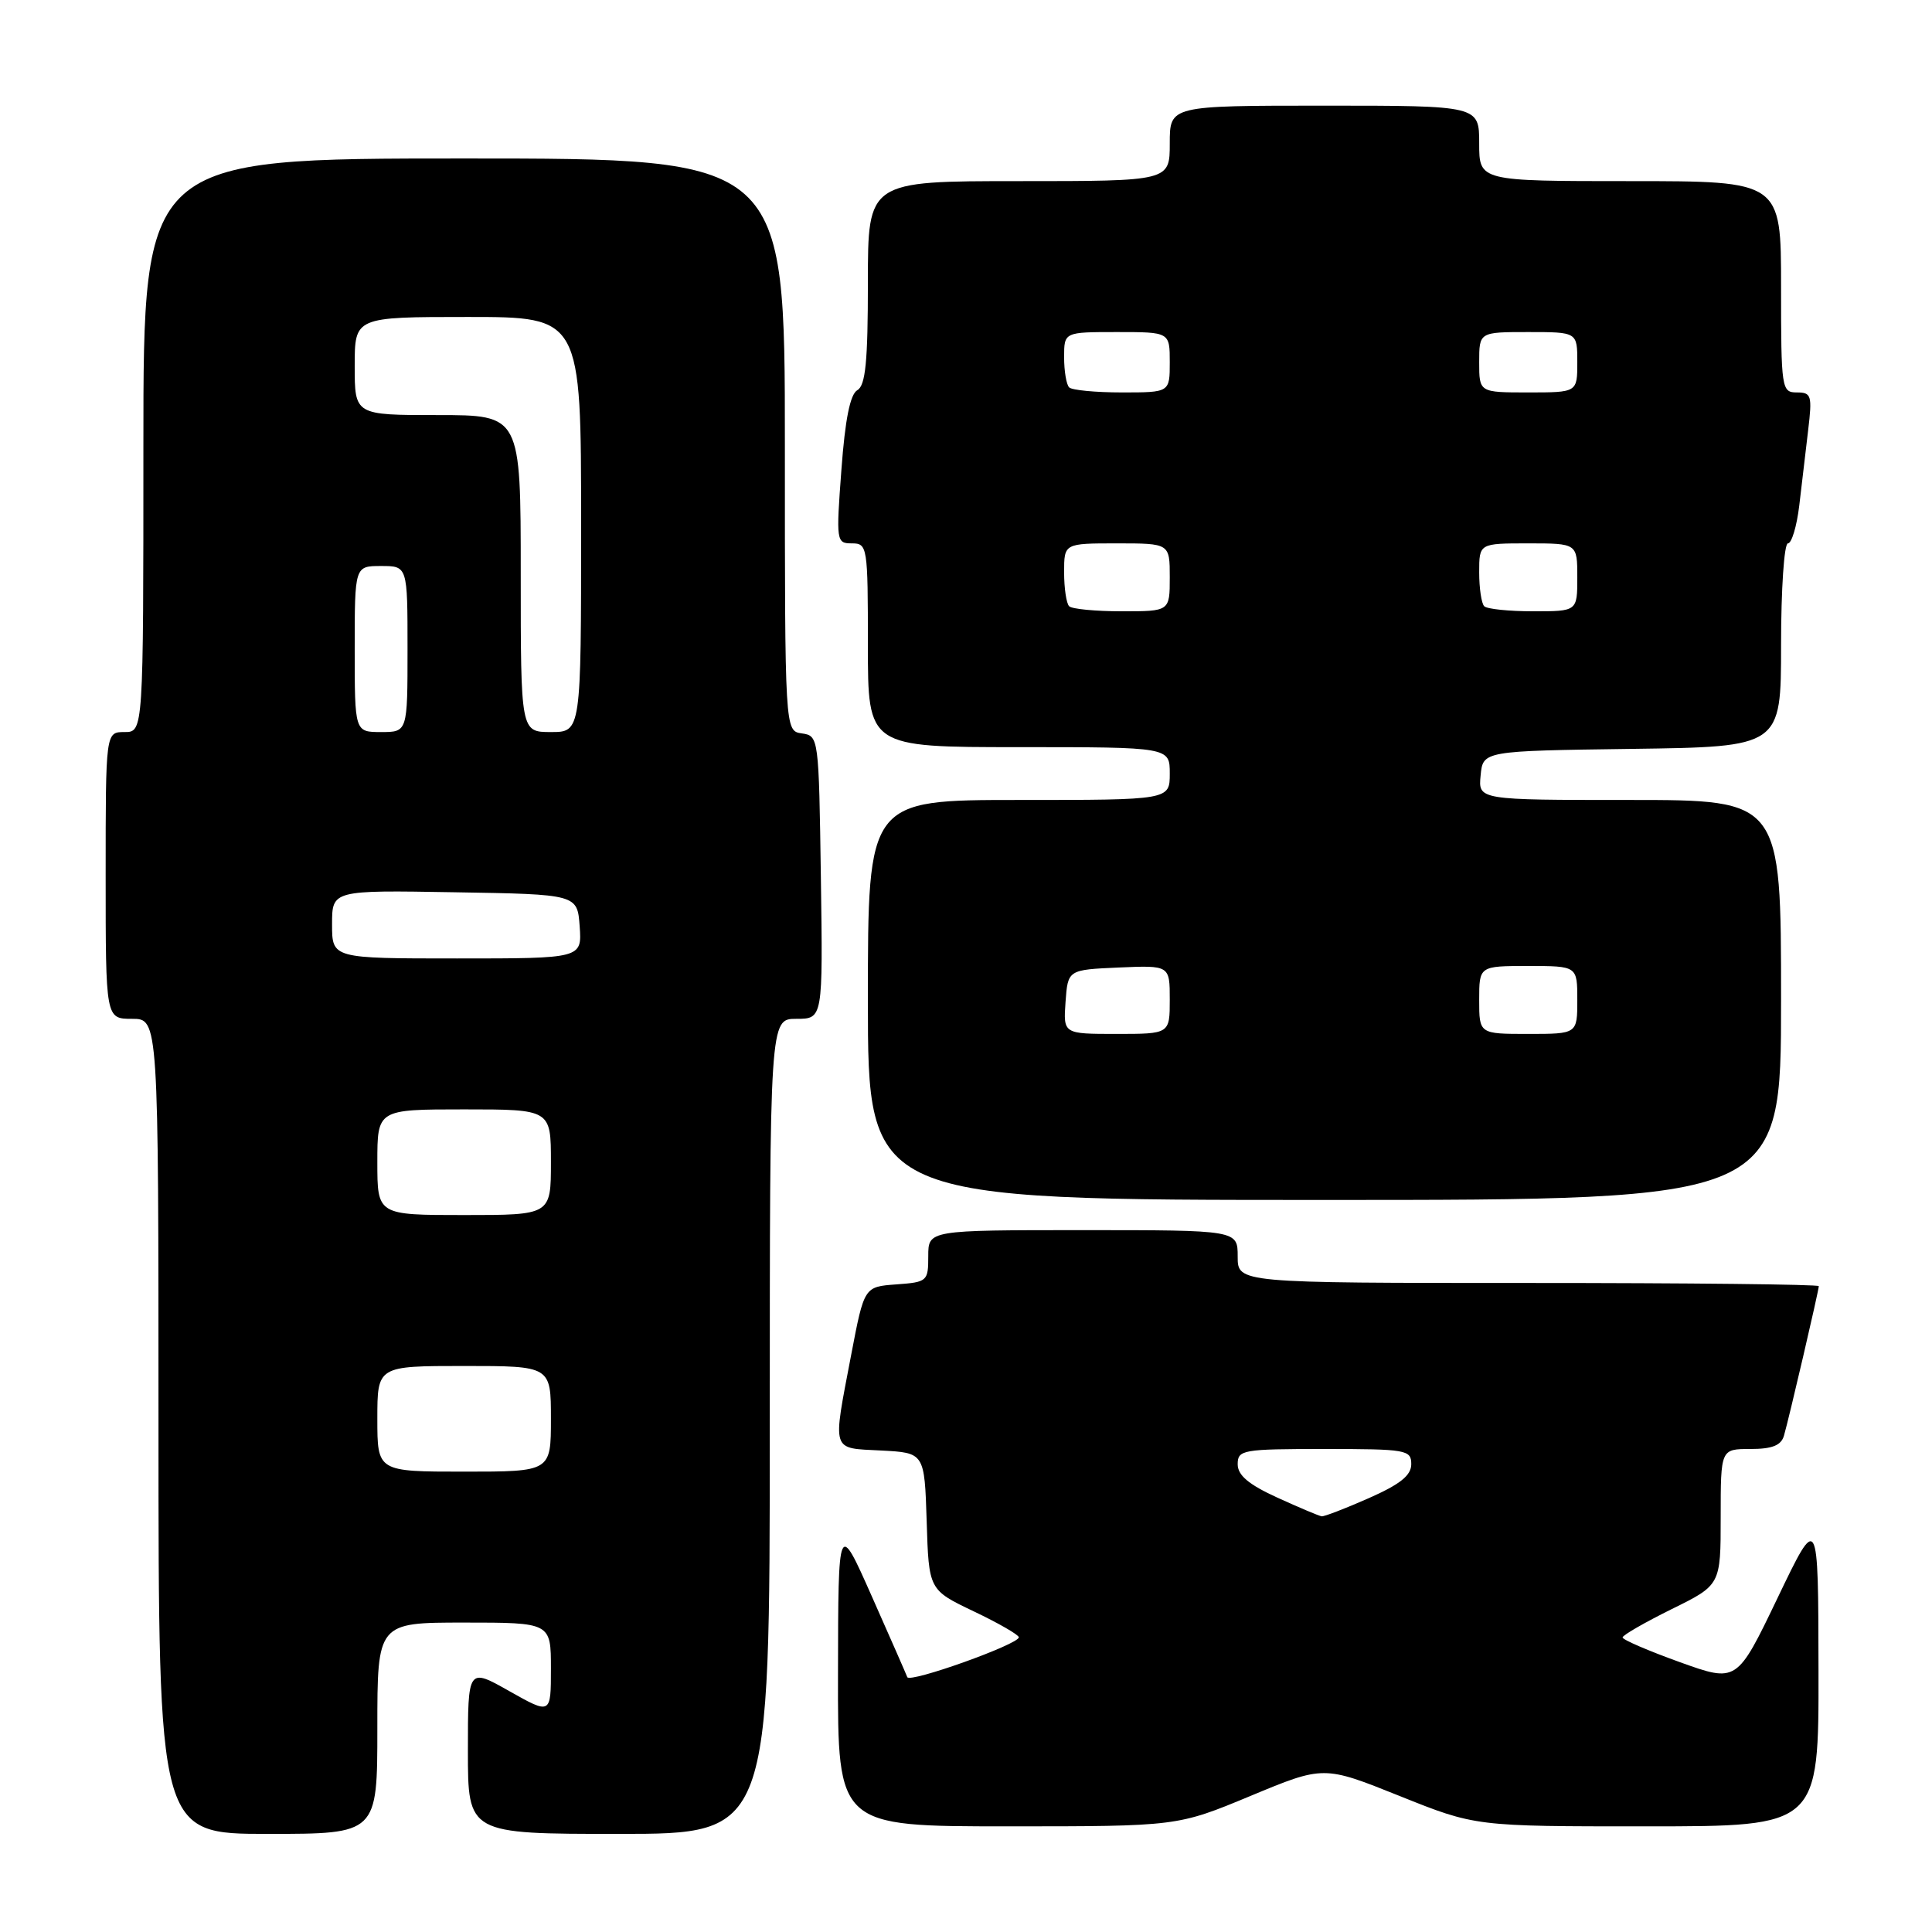 <?xml version="1.0" encoding="UTF-8" standalone="no"?>
<!DOCTYPE svg PUBLIC "-//W3C//DTD SVG 1.1//EN" "http://www.w3.org/Graphics/SVG/1.1/DTD/svg11.dtd" >
<svg xmlns="http://www.w3.org/2000/svg" xmlns:xlink="http://www.w3.org/1999/xlink" version="1.1" viewBox="0 0 256 256">
 <g >
 <path fill="currentColor"
d=" M 50.00 229.00 C 50.00 215.00 50.00 215.00 61.50 215.00 C 73.00 215.00 73.00 215.00 73.00 221.10 C 73.00 227.19 73.00 227.19 67.50 224.09 C 62.00 220.98 62.00 220.98 62.00 231.99 C 62.00 243.00 62.00 243.00 82.00 243.00 C 102.00 243.00 102.00 243.00 102.00 189.00 C 102.00 135.00 102.00 135.00 105.52 135.00 C 109.04 135.00 109.04 135.00 108.77 116.25 C 108.50 97.66 108.48 97.50 106.25 97.18 C 104.00 96.86 104.00 96.86 104.00 58.93 C 104.00 21.00 104.00 21.00 61.50 21.00 C 19.00 21.00 19.00 21.00 19.00 59.00 C 19.00 97.00 19.00 97.00 16.50 97.00 C 14.00 97.00 14.00 97.00 14.00 116.00 C 14.00 135.00 14.00 135.00 17.50 135.00 C 21.00 135.00 21.00 135.00 21.00 189.00 C 21.00 243.00 21.00 243.00 35.50 243.00 C 50.00 243.00 50.00 243.00 50.00 229.00 Z  M 165.70 237.97 C 175.39 233.94 175.39 233.94 185.44 237.97 C 195.50 242.01 195.50 242.01 218.25 242.00 C 241.00 242.00 241.00 242.00 240.96 221.25 C 240.93 200.50 240.93 200.50 235.54 211.73 C 230.15 222.96 230.15 222.96 222.58 220.24 C 218.41 218.74 215.00 217.27 215.00 216.97 C 215.00 216.67 217.93 214.99 221.50 213.22 C 228.00 210.02 228.00 210.02 228.00 201.01 C 228.00 192.00 228.00 192.00 231.93 192.00 C 234.82 192.00 236.00 191.53 236.38 190.25 C 237.03 188.04 241.00 170.99 241.00 170.42 C 241.00 170.19 223.68 170.00 202.50 170.00 C 164.00 170.00 164.00 170.00 164.00 166.50 C 164.00 163.00 164.00 163.00 143.50 163.00 C 123.00 163.00 123.00 163.00 123.00 166.44 C 123.00 169.78 122.87 169.89 118.76 170.19 C 114.51 170.50 114.51 170.50 112.79 179.50 C 110.30 192.58 110.07 191.85 116.75 192.20 C 122.50 192.50 122.50 192.50 122.79 201.58 C 123.07 210.67 123.07 210.67 129.04 213.52 C 132.32 215.08 135.00 216.63 135.00 216.95 C 135.00 217.88 120.53 223.05 120.22 222.23 C 120.07 221.83 117.95 217.00 115.51 211.50 C 111.07 201.50 111.07 201.50 111.04 221.75 C 111.00 242.00 111.00 242.00 133.51 242.00 C 156.01 242.00 156.01 242.00 165.70 237.97 Z  M 236.00 132.50 C 236.00 106.00 236.00 106.00 215.94 106.00 C 195.87 106.00 195.87 106.00 196.19 102.75 C 196.50 99.50 196.50 99.50 216.25 99.23 C 236.00 98.96 236.00 98.96 236.00 85.48 C 236.00 78.07 236.41 72.00 236.91 72.00 C 237.40 72.00 238.08 69.75 238.41 67.00 C 238.73 64.25 239.27 59.75 239.59 57.00 C 240.14 52.40 240.02 52.00 238.09 52.00 C 236.07 52.00 236.00 51.54 236.00 38.00 C 236.00 24.00 236.00 24.00 216.00 24.00 C 196.00 24.00 196.00 24.00 196.00 19.00 C 196.00 14.00 196.00 14.00 175.50 14.00 C 155.00 14.00 155.00 14.00 155.00 19.00 C 155.00 24.00 155.00 24.00 135.00 24.00 C 115.00 24.00 115.00 24.00 115.00 37.45 C 115.00 47.91 114.69 51.08 113.60 51.70 C 112.65 52.25 111.98 55.57 111.49 62.25 C 110.78 71.74 110.82 72.00 112.88 72.00 C 114.94 72.00 115.00 72.41 115.00 85.50 C 115.00 99.00 115.00 99.00 135.00 99.00 C 155.00 99.00 155.00 99.00 155.00 102.50 C 155.00 106.00 155.00 106.00 135.00 106.00 C 115.00 106.00 115.00 106.00 115.00 132.50 C 115.00 159.00 115.00 159.00 175.50 159.00 C 236.00 159.00 236.00 159.00 236.00 132.50 Z  M 50.00 188.00 C 50.00 181.00 50.00 181.00 61.50 181.00 C 73.00 181.00 73.00 181.00 73.00 188.00 C 73.00 195.00 73.00 195.00 61.50 195.00 C 50.00 195.00 50.00 195.00 50.00 188.00 Z  M 50.00 154.00 C 50.00 147.00 50.00 147.00 61.50 147.00 C 73.00 147.00 73.00 147.00 73.00 154.00 C 73.00 161.00 73.00 161.00 61.50 161.00 C 50.00 161.00 50.00 161.00 50.00 154.00 Z  M 44.00 122.48 C 44.00 117.95 44.00 117.95 60.25 118.23 C 76.50 118.50 76.50 118.50 76.81 122.75 C 77.11 127.00 77.11 127.00 60.56 127.00 C 44.00 127.00 44.00 127.00 44.00 122.48 Z  M 47.00 86.00 C 47.00 75.00 47.00 75.00 50.50 75.00 C 54.00 75.00 54.00 75.00 54.00 86.00 C 54.00 97.00 54.00 97.00 50.50 97.00 C 47.00 97.00 47.00 97.00 47.00 86.00 Z  M 69.00 76.00 C 69.00 55.00 69.00 55.00 58.00 55.00 C 47.00 55.00 47.00 55.00 47.00 48.50 C 47.00 42.00 47.00 42.00 62.00 42.00 C 77.00 42.00 77.00 42.00 77.00 69.50 C 77.00 97.00 77.00 97.00 73.00 97.00 C 69.00 97.00 69.00 97.00 69.00 76.00 Z  M 169.25 198.44 C 165.44 196.70 164.00 195.48 164.00 194.02 C 164.00 192.11 164.63 192.00 175.50 192.00 C 186.36 192.00 187.00 192.11 187.00 194.01 C 187.00 195.50 185.52 196.68 181.38 198.51 C 178.28 199.88 175.47 200.96 175.13 200.92 C 174.78 200.87 172.14 199.76 169.25 198.44 Z  M 141.19 132.75 C 141.50 128.50 141.50 128.50 148.25 128.20 C 155.00 127.91 155.00 127.91 155.00 132.45 C 155.00 137.00 155.00 137.00 147.94 137.00 C 140.89 137.00 140.89 137.00 141.19 132.75 Z  M 196.00 132.50 C 196.00 128.00 196.00 128.00 202.50 128.00 C 209.00 128.00 209.00 128.00 209.00 132.50 C 209.00 137.00 209.00 137.00 202.50 137.00 C 196.00 137.00 196.00 137.00 196.00 132.50 Z  M 141.67 80.33 C 141.30 79.97 141.00 77.94 141.00 75.83 C 141.00 72.00 141.00 72.00 148.00 72.00 C 155.00 72.00 155.00 72.00 155.00 76.50 C 155.00 81.00 155.00 81.00 148.67 81.00 C 145.18 81.00 142.03 80.70 141.67 80.33 Z  M 196.67 80.33 C 196.30 79.97 196.00 77.94 196.00 75.83 C 196.00 72.00 196.00 72.00 202.50 72.00 C 209.00 72.00 209.00 72.00 209.00 76.50 C 209.00 81.00 209.00 81.00 203.17 81.00 C 199.96 81.00 197.03 80.70 196.67 80.33 Z  M 141.67 51.33 C 141.30 50.97 141.00 49.17 141.00 47.33 C 141.00 44.00 141.00 44.00 148.00 44.00 C 155.00 44.00 155.00 44.00 155.00 48.00 C 155.00 52.00 155.00 52.00 148.67 52.00 C 145.18 52.00 142.03 51.70 141.67 51.33 Z  M 196.00 48.00 C 196.00 44.00 196.00 44.00 202.50 44.00 C 209.00 44.00 209.00 44.00 209.00 48.00 C 209.00 52.00 209.00 52.00 202.50 52.00 C 196.00 52.00 196.00 52.00 196.00 48.00 Z "/>
</g>
</svg>